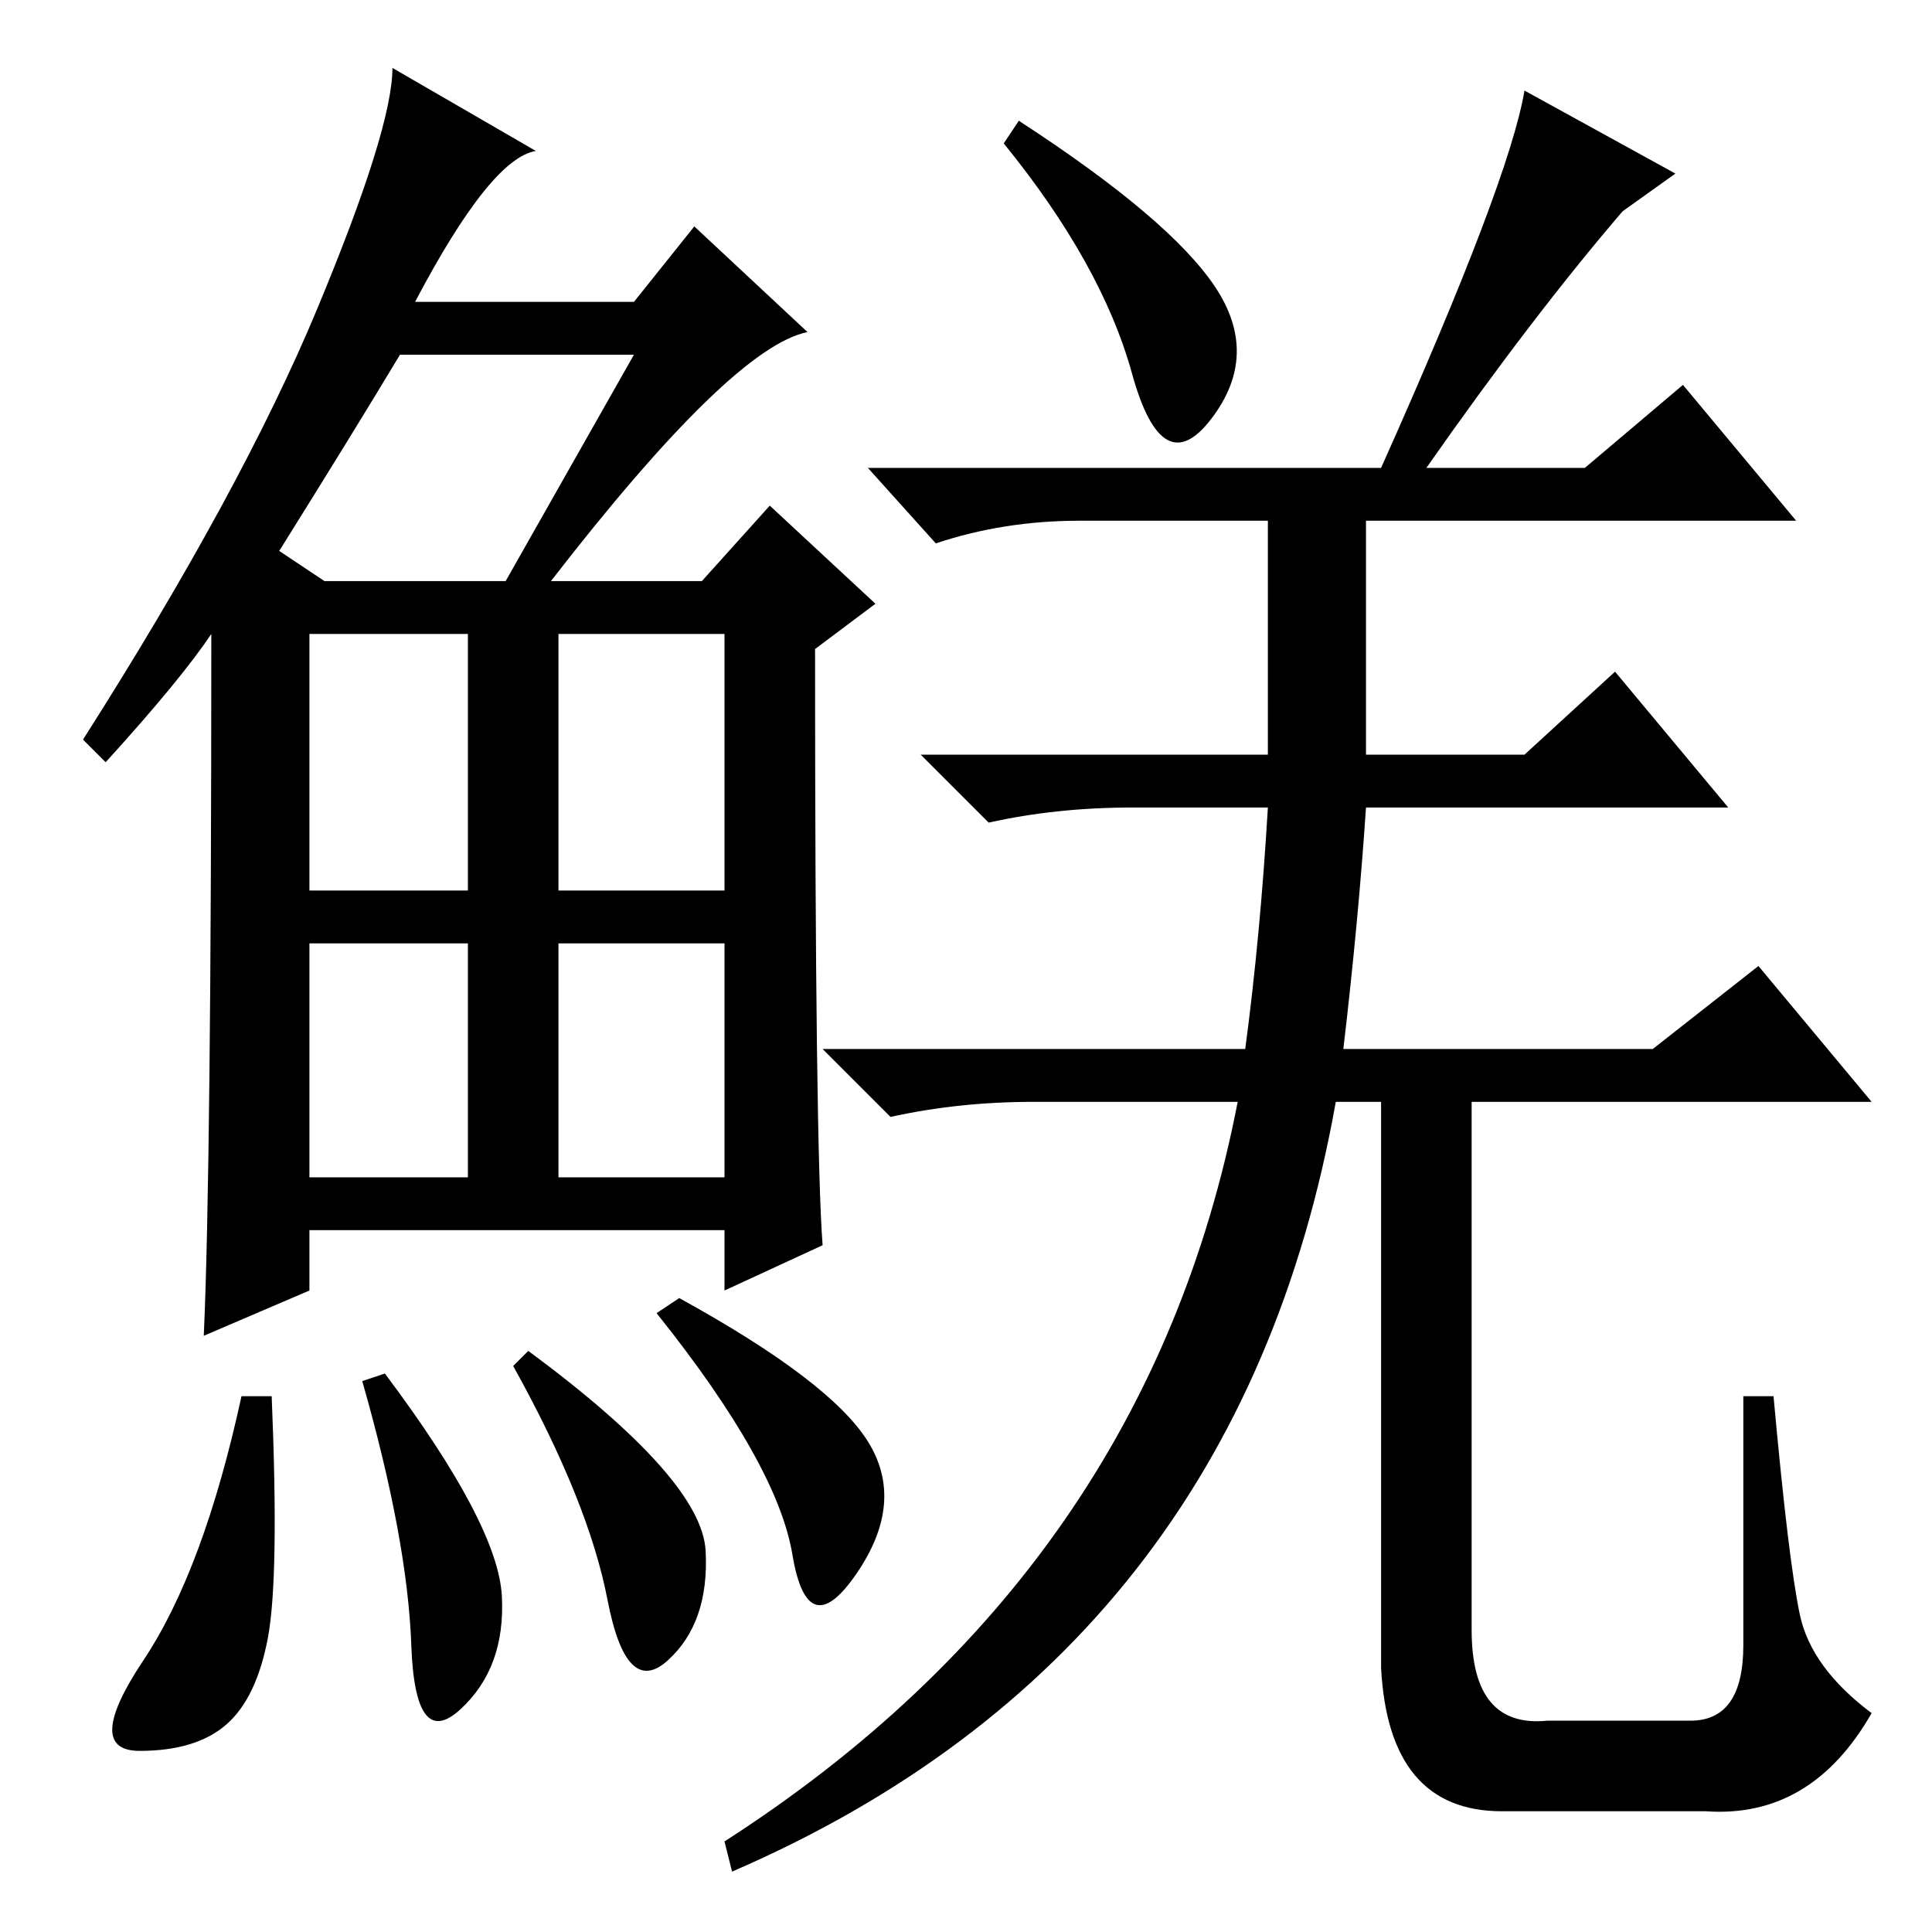 <?xml version="1.0" standalone="no"?>
<!DOCTYPE svg PUBLIC "-//W3C//DTD SVG 1.1//EN" "http://www.w3.org/Graphics/SVG/1.1/DTD/svg11.dtd" >
<svg xmlns="http://www.w3.org/2000/svg" xmlns:xlink="http://www.w3.org/1999/xlink" version="1.1" viewBox="0 -36 256 256">
  <g transform="matrix(1 0 0 -1 0 220)">
   <path fill="currentColor"
d="M73 179h20l9 10l14 -13l-8 -6q0 -66 1 -79l-13 -6v8h-55v-8l-14 -6q1 22 1 93q-4 -6 -14 -17l-3 3q21 33 31 57t10 32l19 -11q-6 -1 -16 -20h29l8 10l15 -14q-10 -2 -34 -33zM37 183l6 -4h24l17 30h-31q-6 -10 -16 -26zM41 138h21v34h-21v-34zM74 138h22v34h-22v-34z
M41 100h21v31h-21v-31zM74 100h22v31h-22v-31zM35.5 39q-1.5 -8 -5.5 -11.5t-11.5 -3.5t0.5 12t13 35h4q1 -24 -0.5 -32zM51 74q15 -20 15.5 -29.5t-5.5 -15t-6.5 8.5t-6.5 35zM70 77q23 -17 23.5 -26.5t-5 -14.5t-8 8t-12.5 31zM90 84q20 -11 25 -19t-1.5 -17.5t-8.5 2.5
t-18 32zM161 218q6 -9 -0.5 -17.5t-10.5 6t-17 30.5l2 3q20 -13 26 -22zM215 228q-12 -14 -26 -34h21l13 11l15 -18h-57v-31h21l12 11l15 -18h-48q-1 -15 -3 -32h41l14 11l15 -18h-71q-13 -73 -80 -102l-1 4q56 36 68 98h-27q-10 0 -19 -2l-9 9h56q2 15 3 32h-18
q-10 0 -19 -2l-9 9h46v31h-25q-10 0 -19 -3l-9 10h68q17 38 19 50l20 -11zM183 114h12v-74q0 -13 10 -12h19q7 0 7 10v33h4q2 -22 3.5 -29t9.5 -13q-8 -14 -22 -13h-27q-15 0 -16 19v36v43z" />
  </g>

</svg>
